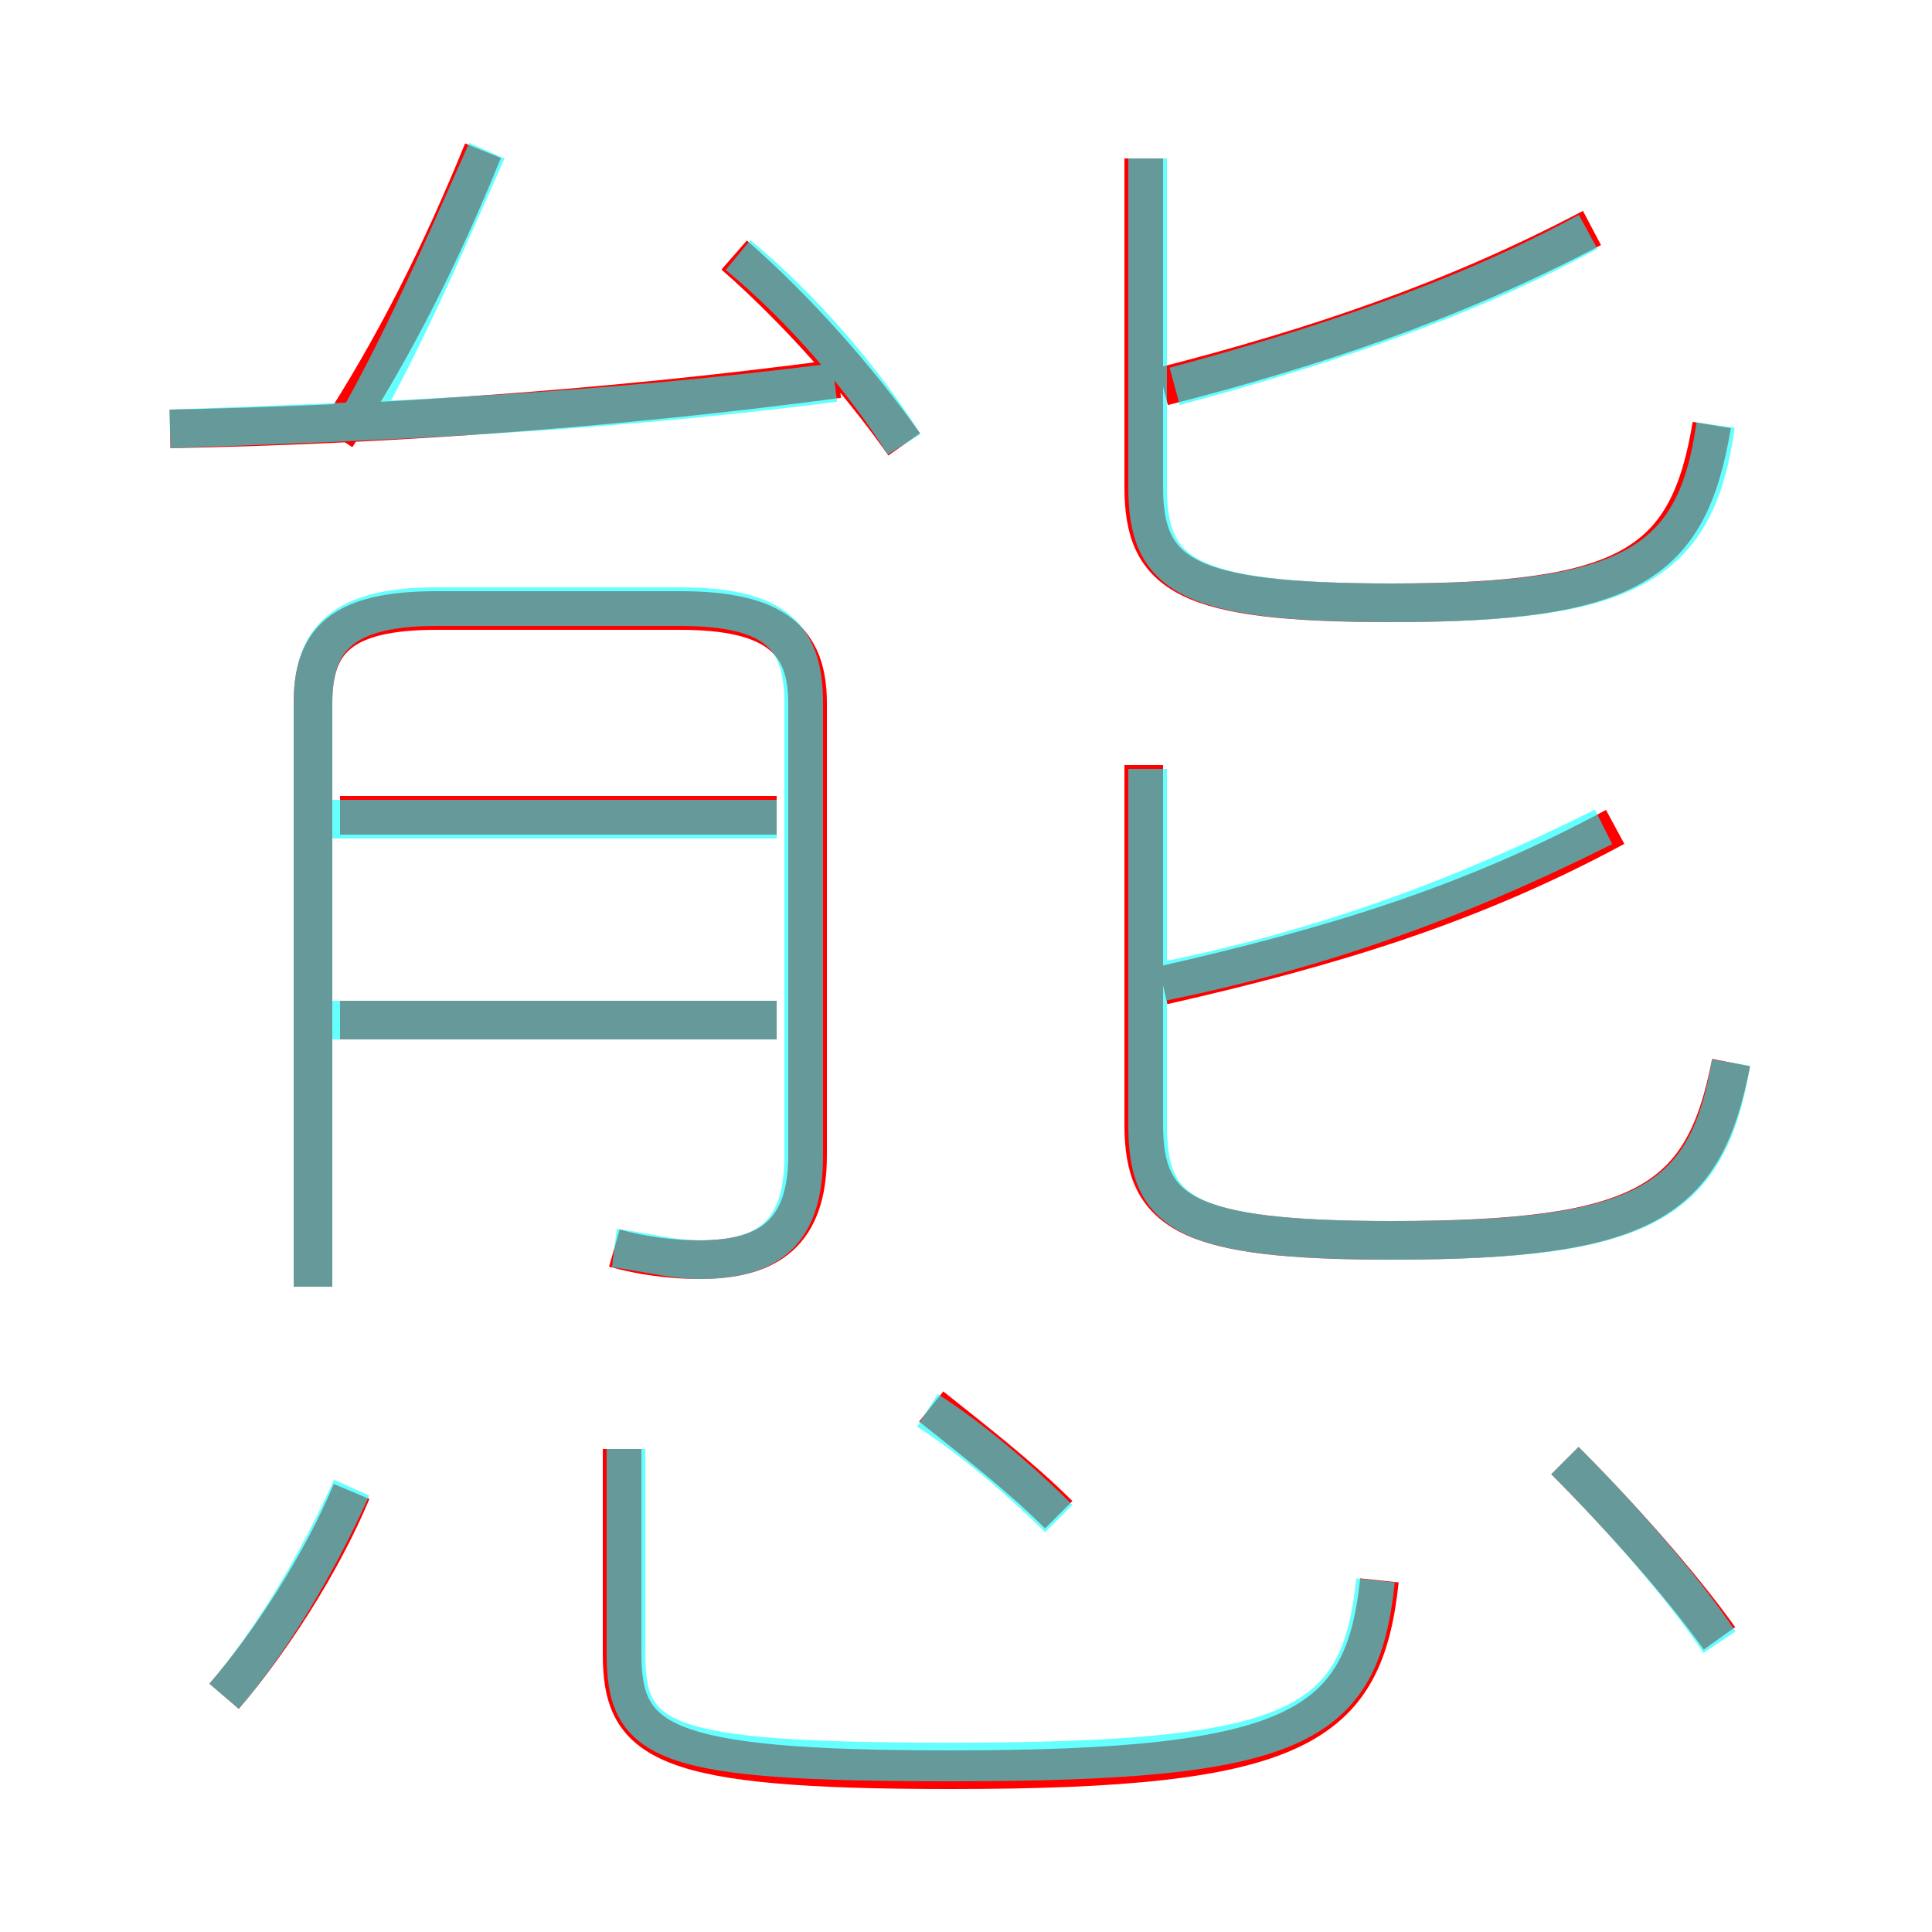 <?xml version='1.0' encoding='utf8'?>
<svg viewBox="0.0 -6.0 50.0 50.0" version="1.1" xmlns="http://www.w3.org/2000/svg">
<rect x="0.0" y="-6.0" width="50.0" height="50.0" fill="#333333" stroke="none"/>
<rect x="-1000" y="-1000" width="2000" height="2000" stroke="white" fill="white"/>
<g style="fill:none;stroke:rgba(255, 0, 0, 1);  stroke-width:1"><path d="M 15.9 -11.7 C 16.6 -11.5 17.4 -11.4 18.1 -11.4 C 19.9 -11.4 20.9 -12.1 20.9 -14.1 L 20.9 -25.8 C 20.9 -27.4 20.1 -28.2 17.6 -28.2 L 11.3 -28.2 C 8.8 -28.2 8.1 -27.4 8.1 -25.8 L 8.1 -10.7 M 5.8 -0.1 C 7.0 -1.5 8.3 -3.5 9.1 -5.4 M 16.1 -6.5 L 16.1 -1.2 C 16.1 1.1 17.1 1.8 24.6 1.8 C 33.6 1.8 35.3 0.7 35.7 -3.1 M 27.4 -4.8 C 26.4 -5.8 25.1 -6.8 24.1 -7.6 M 20.1 -17.6 L 8.8 -17.6 M 20.1 -22.9 L 8.8 -22.9 M 4.4 -32.9 C 9.7 -33.0 15.7 -33.4 21.7 -34.2 M 44.5 -1.6 C 43.5 -3.0 41.9 -4.8 40.5 -6.2 M 8.7 -32.7 C 10.2 -35.0 11.4 -37.4 12.5 -40.1 M 44.8 -16.5 C 44.1 -12.9 42.6 -11.9 36.0 -11.9 C 30.7 -11.9 29.6 -12.6 29.6 -14.9 L 29.6 -24.2 M 23.4 -32.5 C 22.2 -34.2 20.6 -36.0 19.0 -37.4 M 30.1 -18.5 C 34.5 -19.5 38.1 -20.6 41.8 -22.6 M 44.3 -33.0 C 43.7 -29.4 42.2 -28.4 36.0 -28.4 C 30.7 -28.4 29.6 -29.1 29.6 -31.4 L 29.6 -39.9 M 30.1 -34.0 C 34.0 -35.0 37.6 -36.2 41.2 -38.1" transform="translate(0.0 38.0)" />
</g>
<g style="fill:none;stroke:rgba(0, 255, 255, 0.6);  stroke-width:1">
<path d="M 15.9 -11.7 C 16.7 -11.6 17.4 -11.4 18.1 -11.4 C 19.9 -11.4 20.8 -12.1 20.8 -14.1 L 20.8 -25.8 C 20.8 -27.5 20.1 -28.3 17.6 -28.3 L 11.3 -28.3 C 8.9 -28.3 8.1 -27.5 8.1 -25.8 L 8.1 -10.7 M 5.8 -0.1 C 7.0 -1.5 8.2 -3.5 9.1 -5.5 M 16.2 -6.5 L 16.2 -1.2 C 16.2 1.1 17.1 1.6 24.6 1.6 C 33.6 1.6 35.2 0.7 35.6 -3.1 M 20.1 -17.6 L 8.2 -17.6 M 27.4 -4.7 C 26.4 -5.7 25.1 -6.8 24.0 -7.5 M 20.1 -22.8 L 8.2 -22.8 M 4.4 -32.9 C 9.8 -33.1 15.4 -33.3 21.6 -34.1 M 44.5 -1.5 C 43.5 -3.0 41.9 -4.8 40.5 -6.2 M 9.2 -33.0 C 10.4 -35.1 11.4 -37.4 12.6 -40.1 M 23.4 -32.5 C 22.4 -34.1 20.8 -36.0 19.1 -37.4 M 44.8 -16.5 C 44.2 -12.9 42.6 -11.9 36.1 -11.9 C 30.6 -11.9 29.7 -12.6 29.7 -14.9 L 29.7 -24.1 M 30.1 -18.6 C 34.0 -19.4 37.5 -20.6 41.5 -22.6 M 44.4 -33.0 C 43.9 -29.4 42.2 -28.4 36.1 -28.4 C 30.7 -28.4 29.7 -29.1 29.7 -31.4 L 29.7 -39.9 M 30.4 -34.0 C 34.1 -35.0 37.8 -36.2 41.1 -38.0" transform="translate(0.0 38.0)" />
</g>
</svg>